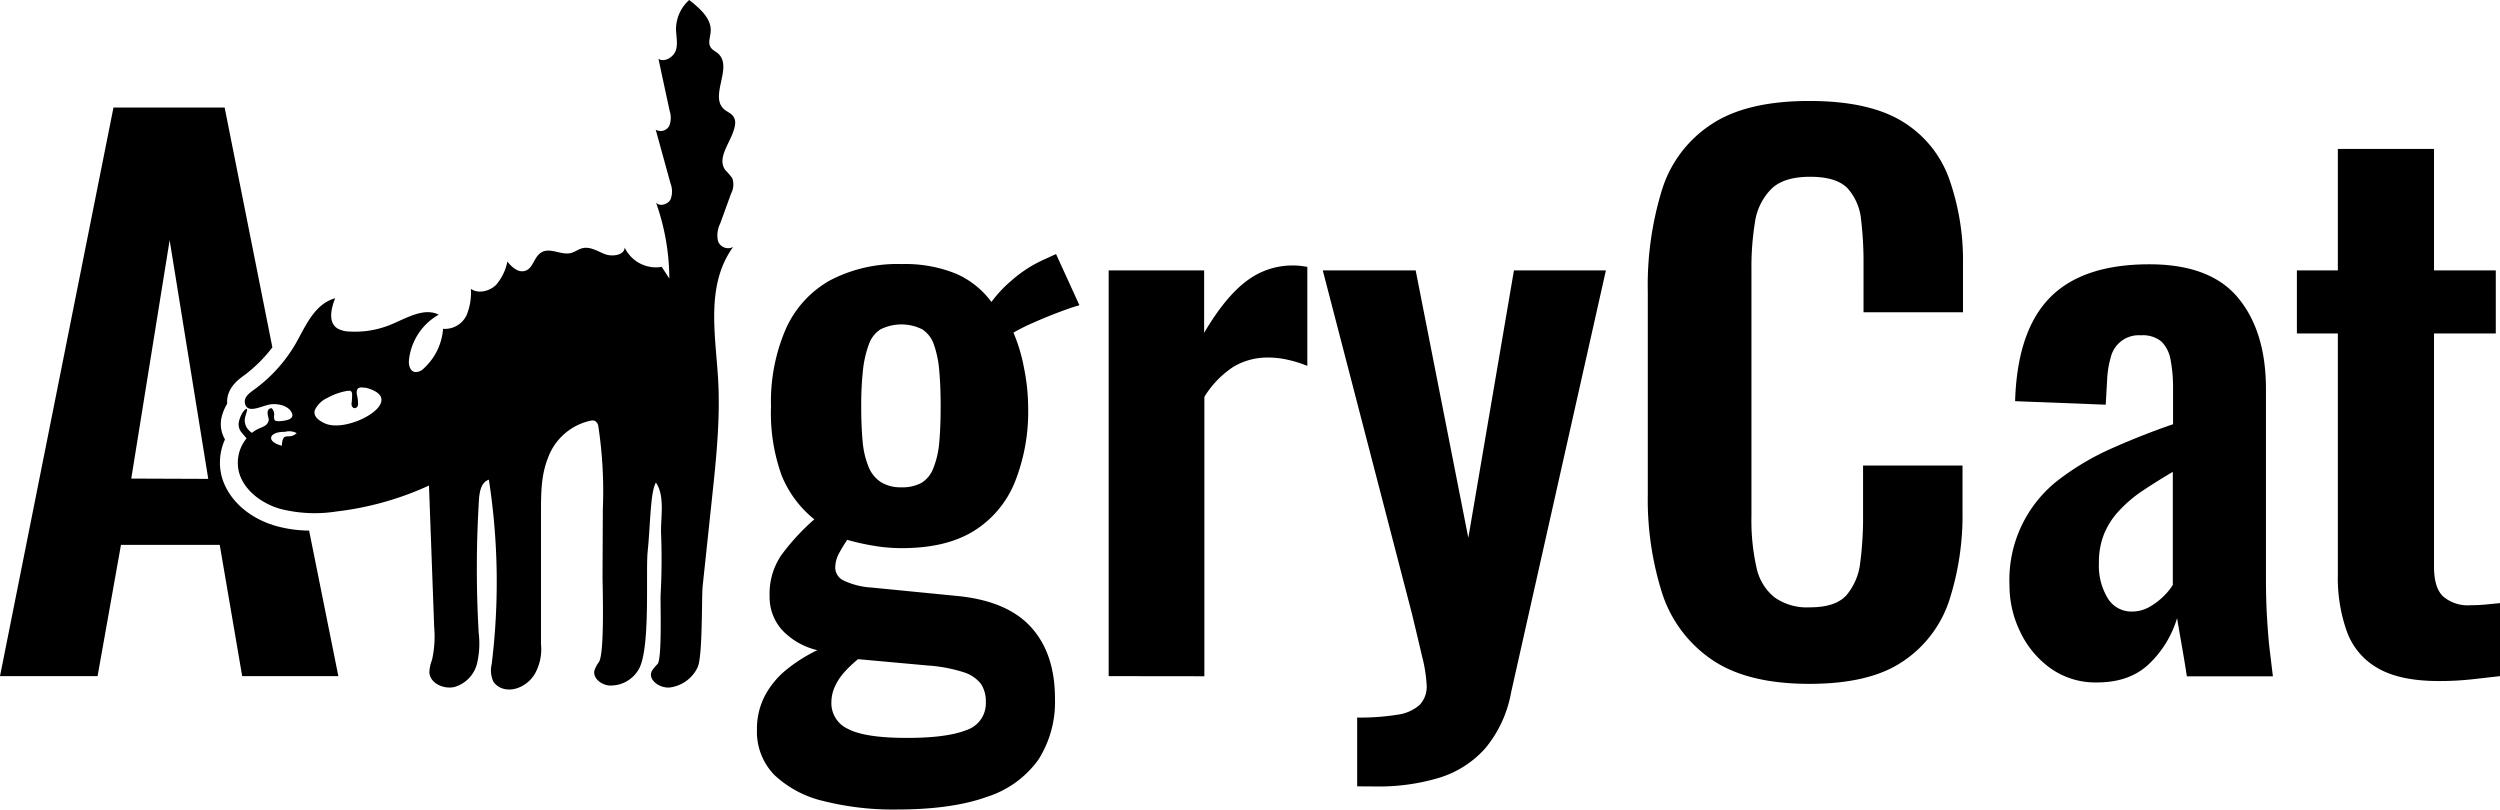 <svg xmlns="http://www.w3.org/2000/svg" viewBox="0 0 427.36 138.38"><path d="M153.28,138.38a48.65,48.65,0,0,1-12.48-1.44,18.27,18.27,0,0,1-8.4-4.44,10.55,10.55,0,0,1-3-7.8,12.14,12.14,0,0,1,1.38-5.82,14.47,14.47,0,0,1,3.78-4.5,26.62,26.62,0,0,1,5.16-3.24,12,12,0,0,1-6.06-3.48,8.45,8.45,0,0,1-2.1-5.76,11.73,11.73,0,0,1,2-7,38.22,38.22,0,0,1,5.64-6.12,18.6,18.6,0,0,1-5.58-7.5A31.4,31.4,0,0,1,131.8,69.5a31.18,31.18,0,0,1,2.58-13.38,17.8,17.8,0,0,1,7.56-8.22,24.81,24.81,0,0,1,12.18-2.76,23.17,23.17,0,0,1,9.24,1.62,14.88,14.88,0,0,1,6.12,4.86,21.16,21.16,0,0,1,3.36-3.6,21.91,21.91,0,0,1,5.52-3.6l2.16-1,4,8.76q-1.32.36-3.54,1.2t-4.38,1.8a32.35,32.35,0,0,0-3.36,1.68,28.34,28.34,0,0,1,1.8,6,34.92,34.92,0,0,1,.72,6.84,32.54,32.54,0,0,1-2.28,12.72,17.57,17.57,0,0,1-7,8.34q-4.74,2.94-12.3,2.94a28.49,28.49,0,0,1-4.92-.42,40.51,40.51,0,0,1-4.44-1q-.72,1.08-1.38,2.28a5.16,5.16,0,0,0-.66,2.52,2.47,2.47,0,0,0,1.44,2.16,12.86,12.86,0,0,0,4.8,1.2l14.64,1.44q8.52.84,12.6,5.34t4.08,12.18a18.32,18.32,0,0,1-2.82,10.44,17.19,17.19,0,0,1-8.76,6.36Q162.76,138.38,153.28,138.38Zm1.8-12.24q6.72,0,10.08-1.32a4.8,4.8,0,0,0,3.36-4.8,5.33,5.33,0,0,0-.84-3.12,6,6,0,0,0-3-2,25.71,25.71,0,0,0-6.12-1.14l-11.88-1.08a20.82,20.82,0,0,0-2.34,2.22,9.7,9.7,0,0,0-1.62,2.46,6.6,6.6,0,0,0-.6,2.76,4.81,4.81,0,0,0,2.88,4.5Q147.88,126.14,155.08,126.14Zm-1-42.84a6.8,6.8,0,0,0,3.48-.78,5,5,0,0,0,2-2.52,15.17,15.17,0,0,0,1-4.38q.24-2.64.24-6.12t-.24-6.12a17.69,17.69,0,0,0-.9-4.44,5.06,5.06,0,0,0-2-2.64,8,8,0,0,0-7.14,0,5,5,0,0,0-2,2.58,18.39,18.39,0,0,0-1,4.38,56.16,56.16,0,0,0-.3,6.24q0,3.36.24,5.94a15,15,0,0,0,1,4.32,5.6,5.6,0,0,0,2.1,2.64A6.37,6.37,0,0,0,154.12,83.3Z"/><path d="M189.52,115.58V46.22h16.32V56.9q3.6-6.12,7.2-8.82a12.9,12.9,0,0,1,7.92-2.7,11.57,11.57,0,0,1,1.26.06q.54.06,1.26.18V62.54a21.21,21.21,0,0,0-3.18-1,15,15,0,0,0-3.54-.42,11.34,11.34,0,0,0-5.88,1.56,16.36,16.36,0,0,0-5,5.16v47.76Z"/><path d="M232,134.42V122.66a39.56,39.56,0,0,0,6.84-.48,7.15,7.15,0,0,0,3.84-1.68,4.54,4.54,0,0,0,1.2-3.36,24.54,24.54,0,0,0-.78-4.92q-.78-3.36-1.74-7.32L226.12,46.22H242l9,45.72,7.8-45.72h15.72l-16.2,72.12a20.62,20.62,0,0,1-4.44,9.6,17.38,17.38,0,0,1-7.8,5,35.85,35.85,0,0,1-10.92,1.5Z"/><path d="M309.28,116.9q-10.69,0-16.74-4.2a21.85,21.85,0,0,1-8.46-11.46,53,53,0,0,1-2.4-16.74V49.82a55.34,55.34,0,0,1,2.4-17.28,20.67,20.67,0,0,1,8.46-11.28q6-4,16.74-4,10.08,0,15.78,3.42a18.9,18.9,0,0,1,8.1,9.78,41.91,41.91,0,0,1,2.4,14.76v8.16h-17V45a60.3,60.3,0,0,0-.42-7.44,9.3,9.3,0,0,0-2.28-5.34c-1.25-1.32-3.38-2-6.42-2s-5.27.7-6.66,2.1A10.06,10.06,0,0,0,300,38a47,47,0,0,0-.6,8V88.22a36.84,36.84,0,0,0,.84,8.7,8.92,8.92,0,0,0,3.06,5.16,9.56,9.56,0,0,0,6.06,1.74c3,0,5.06-.7,6.3-2.1A10.4,10.4,0,0,0,318,96.14a59.12,59.12,0,0,0,.48-7.8V79.58h17v7.8a47.44,47.44,0,0,1-2.28,15.3,20,20,0,0,1-8,10.44Q319.6,116.9,309.28,116.9Z"/><path d="M358.47,116.66a13.24,13.24,0,0,1-8-2.46,16.18,16.18,0,0,1-5.15-6.24,18.09,18.09,0,0,1-1.81-7.86,21.61,21.61,0,0,1,8.77-18.36,44.61,44.61,0,0,1,9-5.22q5-2.22,10.19-4v-6a25.52,25.52,0,0,0-.42-5,5.83,5.83,0,0,0-1.55-3.12,5,5,0,0,0-3.54-1.08,4.9,4.9,0,0,0-5.11,3.66,16.56,16.56,0,0,0-.65,4l-.24,4.2-15.49-.6q.36-12,5.95-17.7t17-5.7q10.44,0,15.19,5.76t4.74,15.6v32c0,2.56.05,4.88.18,7s.27,4,.47,5.64.38,3.16.54,4.44H373.83q-.36-2.4-.9-5.46c-.35-2-.62-3.54-.77-4.5a17.89,17.89,0,0,1-4.57,7.62Q364.23,116.66,358.47,116.66Zm6-12.12a6,6,0,0,0,2.95-.78,11.62,11.62,0,0,0,2.46-1.86,9.91,9.91,0,0,0,1.55-1.92V80.66q-2.64,1.56-5,3.12a22.39,22.39,0,0,0-4.08,3.42,13.07,13.07,0,0,0-2.64,4,12.85,12.85,0,0,0-.91,5,10.7,10.7,0,0,0,1.5,6.06A4.73,4.73,0,0,0,364.47,104.54Z"/><path d="M416.92,116.42c-4.41,0-7.86-.72-10.38-2.16A11.81,11.81,0,0,1,401.2,108a27.22,27.22,0,0,1-1.56-9.72V57h-7V46.22h7V25.46h16.44V46.22h10.56V57H416.08V96.86c0,2.4.51,4.1,1.56,5.1a6.48,6.48,0,0,0,4.68,1.5q1.32,0,2.58-.12l2.46-.24v12.48l-4.74.54A51.8,51.8,0,0,1,416.92,116.42Z"/><path d="M46.83,89.81,46,89.53c-4-1.49-6.91-4.3-8-7.72a9.49,9.49,0,0,1,.46-6.69,5.2,5.2,0,0,1-.58-3.8A8.2,8.2,0,0,1,38.84,69l0,0c-.2-2.59,1.94-4.14,2.79-4.76.13-.09.26-.18.38-.28a24.6,24.6,0,0,0,4.55-4.58L38.4,18.38h-19L0,115.58H16.68l4-22.44H37.56l3.84,22.44H57.84l-5-24.88A21.64,21.64,0,0,1,46.83,89.81Zm-24.39-8L29,41.06l6.6,40.8Z"/><path d="M125.35,19.89c-.35-.51-1-.75-1.5-1.15-2.72-2.23,1.53-7.26-1.1-9.59-.42-.36-1-.61-1.27-1.07-.49-.76-.06-1.73,0-2.61.22-2.25-1.81-4-3.66-5.47a6.73,6.73,0,0,0-2.26,4.85c0,1.23.34,2.48,0,3.67s-1.94,2.22-3,1.54c.64,3,1.27,5.91,1.91,8.87a3.84,3.84,0,0,1-.05,2.55,1.67,1.67,0,0,1-2.33.69l2.53,9.18a3.79,3.79,0,0,1,0,2.75c-.44.85-1.9,1.28-2.48.52a39.42,39.42,0,0,1,2.28,13l-1.3-2a5.92,5.92,0,0,1-6.34-3.31c0,1.28-2.07,1.63-3.35,1.14s-2.58-1.38-3.94-1c-.66.17-1.22.62-1.88.8-1.63.42-3.47-.94-4.94-.17s-1.45,2.81-2.94,3.23c-1.19.34-2.26-.68-3-1.6a8.61,8.61,0,0,1-1.94,4c-1.1,1.08-3.07,1.57-4.3.66a10,10,0,0,1-.75,4.55,4.1,4.1,0,0,1-4,2.29,10.2,10.2,0,0,1-3.31,6.78A1.91,1.91,0,0,1,71,63.6c-.88-.09-1.15-1.13-1.1-1.94A10.11,10.11,0,0,1,75,53.79c-2.53-1.27-5.53.6-8.21,1.71a16.06,16.06,0,0,1-7.06,1.17,4.36,4.36,0,0,1-2-.5c-1.68-1-1.15-3.41-.43-5.19-3.58,1-5.06,4.79-6.8,7.84a25.62,25.62,0,0,1-6.61,7.45c-.94.74-2.31,1.44-2,2.75.48,1.84,3,.24,4.46.09,1.35-.13,2.9.27,3.49,1.38S49.1,71.92,47.75,72c-.25,0-.63,0-.79-.17a1.41,1.41,0,0,1-.1-.79,1.56,1.56,0,0,0-.34-1.18.27.27,0,0,0-.08-.07.25.25,0,0,0-.12,0,.61.61,0,0,0-.49.34,1.08,1.08,0,0,0-.08.59,4.34,4.34,0,0,0,.14.7,1,1,0,0,1,0,.6c-.21.64-.75.88-1.42,1.15a6.08,6.08,0,0,0-1.42.83,4.25,4.25,0,0,1-.65-.61A2.37,2.37,0,0,1,42,71c0-.1.2-.67.22-.76.12-.73-.48-.14-.79.36A5,5,0,0,0,40.86,72a2.16,2.16,0,0,0,.5,2c.1.13.43.52.79.93a6.59,6.59,0,0,0-1.24,6c.84,2.69,3.3,4.73,6.14,5.78l.68.23a23.83,23.83,0,0,0,9.82.49A52.43,52.43,0,0,0,73.33,83q.45,12.11.89,24.22a18.08,18.08,0,0,1-.37,5.59A6.36,6.36,0,0,0,73.4,115c.14,1.79,2.46,2.9,4.35,2.42a5.61,5.61,0,0,0,3.77-3.88,15,15,0,0,0,.31-5.34,191.35,191.35,0,0,1,.06-23C82,84,82.27,82.42,83.57,82a114.48,114.48,0,0,1,.48,31.54,4.56,4.56,0,0,0,.3,3A3,3,0,0,0,86,117.72c2.11.62,4.46-.79,5.48-2.62a8.63,8.63,0,0,0,1-5q0-11.25,0-22.5c0-3.14,0-6.36,1.2-9.34a10,10,0,0,1,7.16-6.32,1.53,1.53,0,0,1,.85,0,1.29,1.29,0,0,1,.6,1,74.08,74.08,0,0,1,.76,14.13L103,98.4c0,1.83.38,13.12-.6,14.74a5.35,5.35,0,0,0-.79,1.49c-.27,1.28,1.1,2.41,2.5,2.55a5.51,5.51,0,0,0,5-2.64c2.15-3.35,1.23-16.71,1.61-20.34.45-4.22.44-10.2,1.41-11.7,1.6,2.34.77,6.08.88,8.75.13,3.46.11,6.92-.08,10.38-.07,1.21.27,10.88-.51,11.87a7,7,0,0,0-1,1.22c-.69,1.45,1.23,2.91,3,2.81a6.13,6.13,0,0,0,4.8-3.38c.93-1.75.69-12.1.9-14l1.56-14.69c.74-6.91,1.48-13.85,1.07-20.75-.46-7.66-2.12-16,2.57-22.49a1.84,1.84,0,0,1-2.58-1,4.49,4.49,0,0,1,.37-3l1.86-5.12a3.32,3.32,0,0,0,.21-2.64,12.68,12.68,0,0,0-1.18-1.38c-1.67-2.26,1.33-5.09,1.66-7.83A1.94,1.94,0,0,0,125.35,19.89ZM48.18,76.19c-2.78-.7-2.24-2.42.54-2.37a2.7,2.7,0,0,1,2,.22C49.33,75.33,48.34,73.54,48.18,76.19Zm7.21-3.89c-.9-.42-1.92-1.17-1.56-2.22A4.39,4.39,0,0,1,56,68a10.66,10.66,0,0,1,3.3-1.17c.25,0,.55-.12.73.08a.68.68,0,0,1,.16.38,10.65,10.65,0,0,1-.1,1.69,1,1,0,0,0,.11.52.52.52,0,0,0,.46.27.59.59,0,0,0,.46-.31,1.21,1.21,0,0,0,.09-.53,7.57,7.57,0,0,0-.19-1.43,1.59,1.59,0,0,1,0-.78c.14-.56.79-.53,1.27-.44l.24,0C70.22,68.3,59.3,74.38,55.39,72.3Z"/></svg>